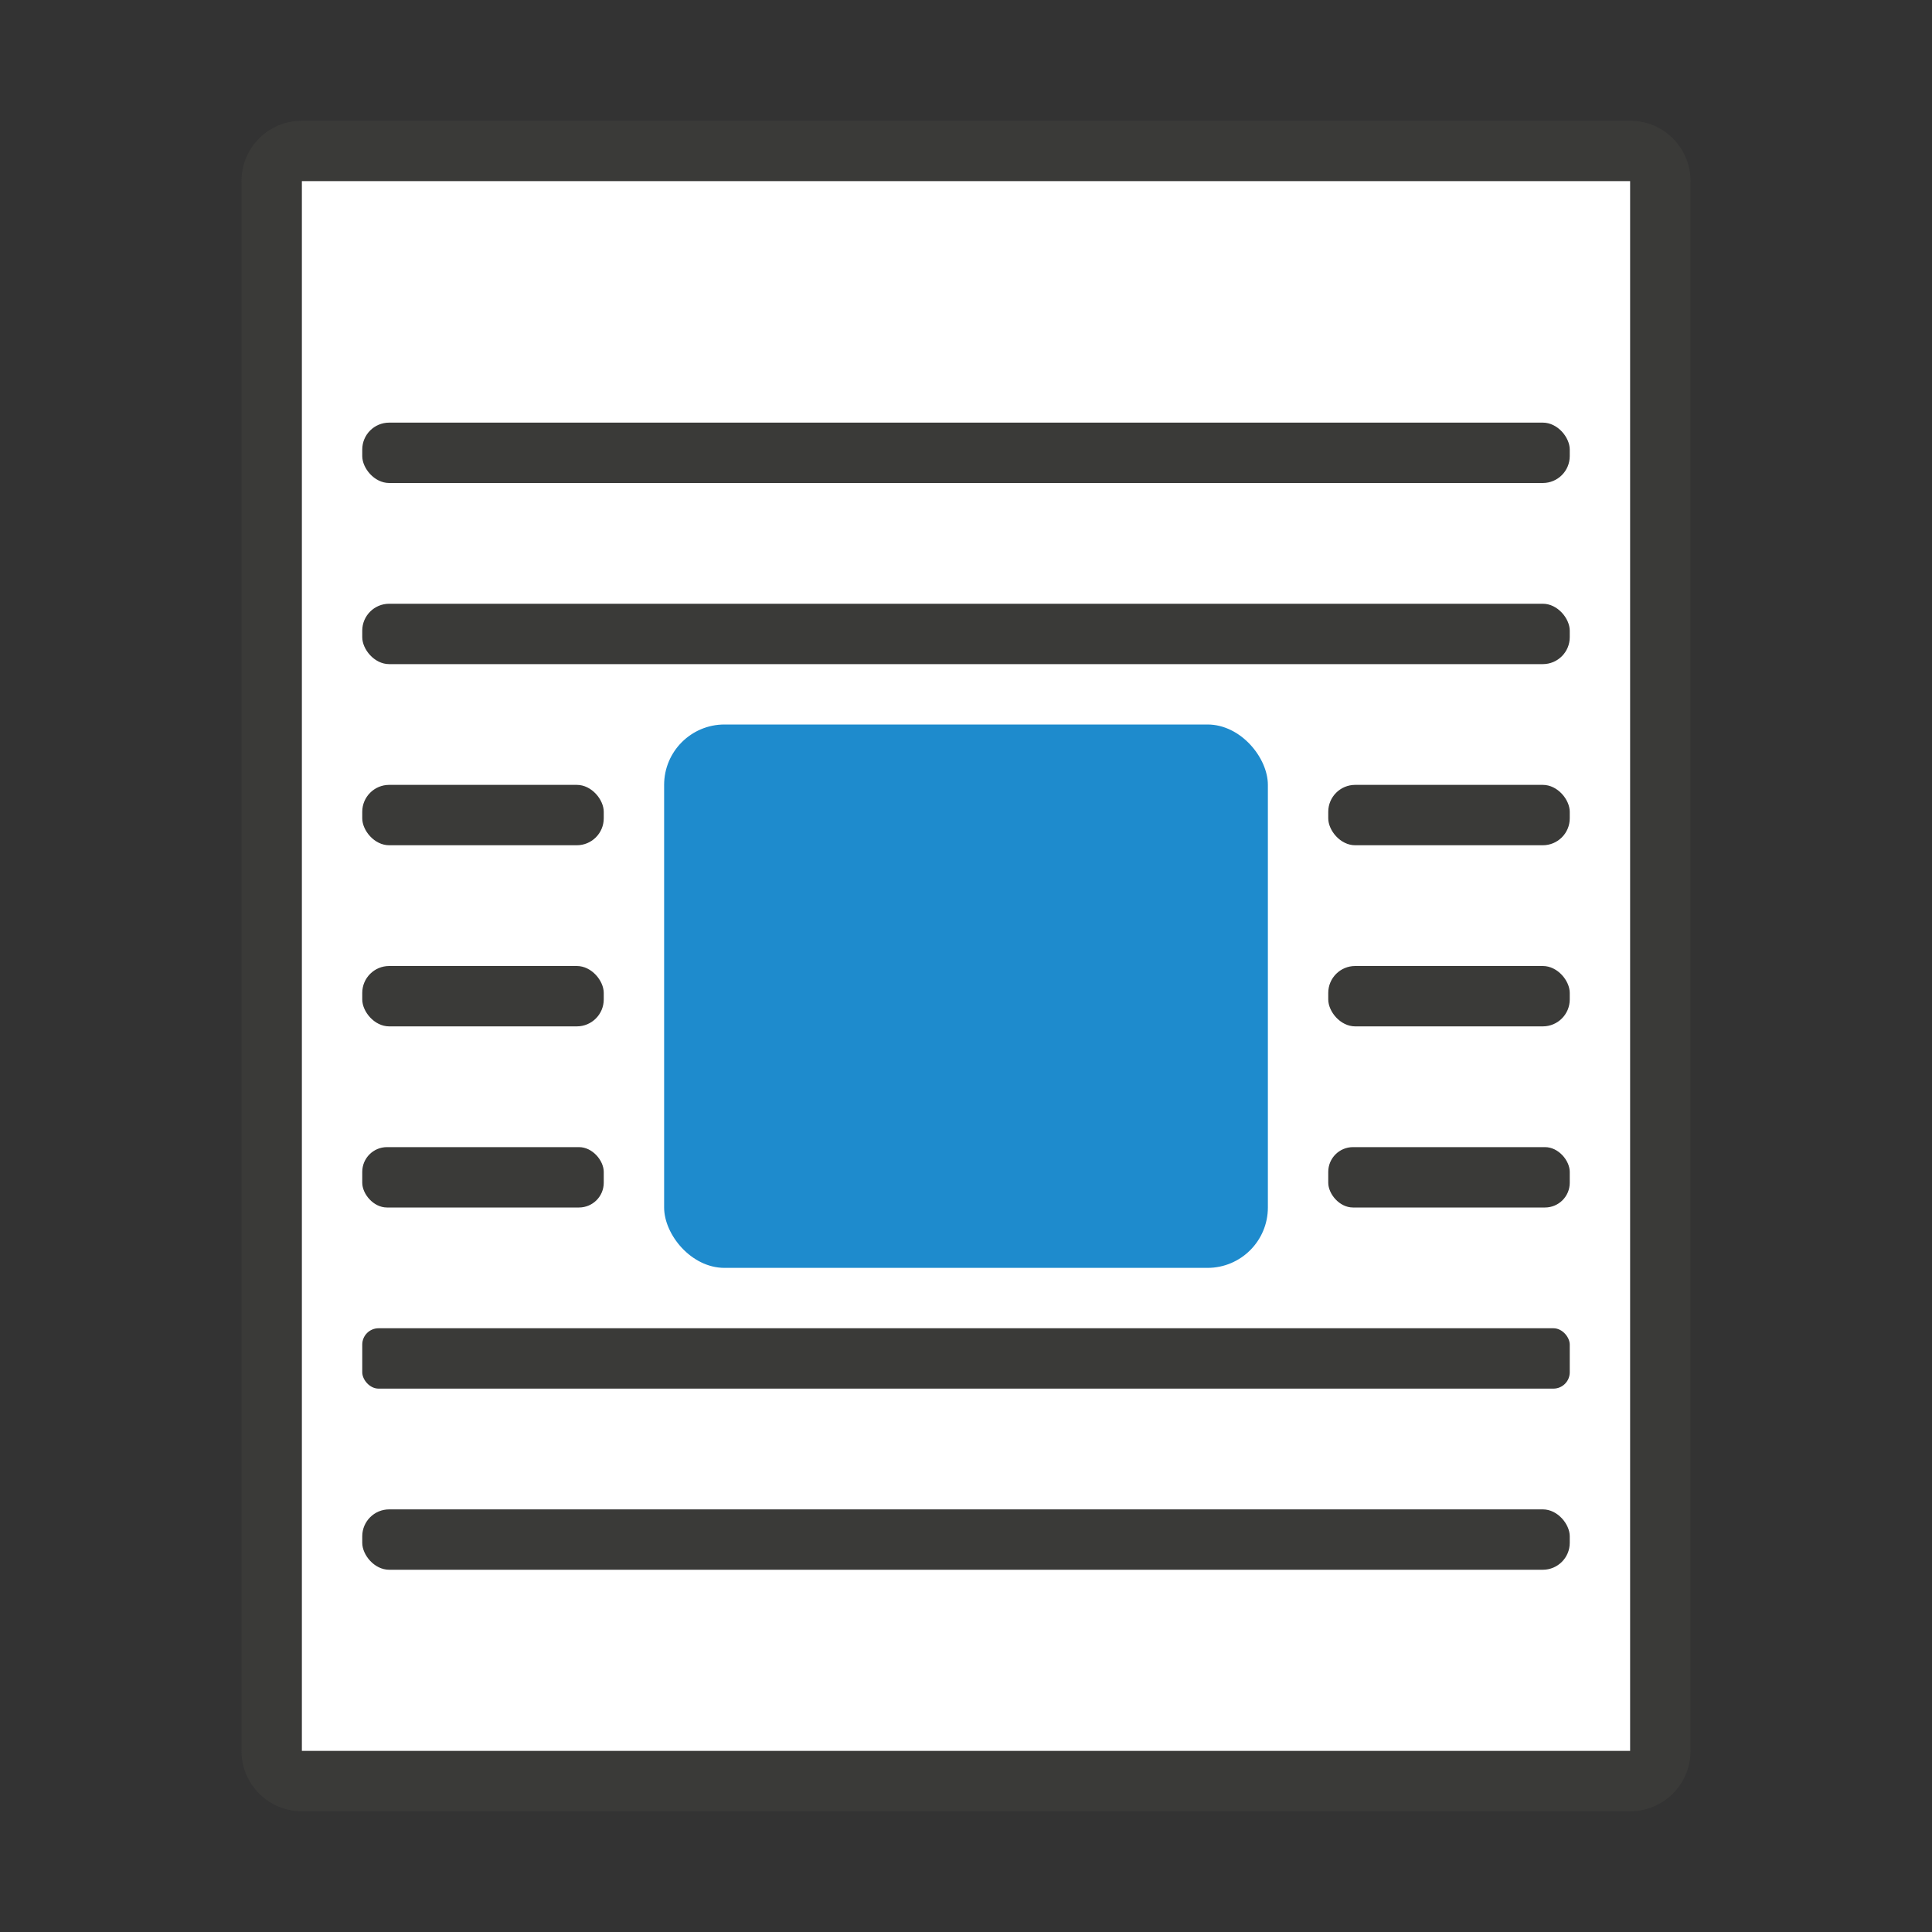 <svg viewBox="0 0 32 32" xmlns="http://www.w3.org/2000/svg"><rect x="0" y="0" width="32" height="32" fill="#333333" stroke="none"/><path d="m5 2c-.554 0-1 .446-1 1v26c0 .554.446 1 1 1h22c.554 0 1-.446 1-1v-26c0-.554-.446-1-1-1zm0 1h22v26h-22z" fill="#3a3a38"/><path d="m5 3v26h22v-26z" fill="#fff"/><rect fill="#3a3a38" height="1" ry=".446" width="20" x="6" y="7"/><rect fill="#1e8bcd" height="9" ry="1" width="10" x="11" y="12"/><g fill="#3a3a38"><rect height="1" ry=".446" width="20" x="6" y="10"/><rect height="1" ry=".446" width="20" x="6" y="25"/><rect height="1" ry=".41" width="4" x="6" y="19"/><rect height="1" ry=".446" width="4" x="6" y="16"/><rect height="1" ry=".446" width="4" x="6" y="13"/><rect height="1" ry=".41" width="4" x="22" y="19"/><rect height="1" ry=".446" width="4" x="22" y="16"/><rect height="1" ry=".446" width="4" x="22" y="13"/><rect height="1" ry=".271" width="20" x="6" y="22"/></g></svg>